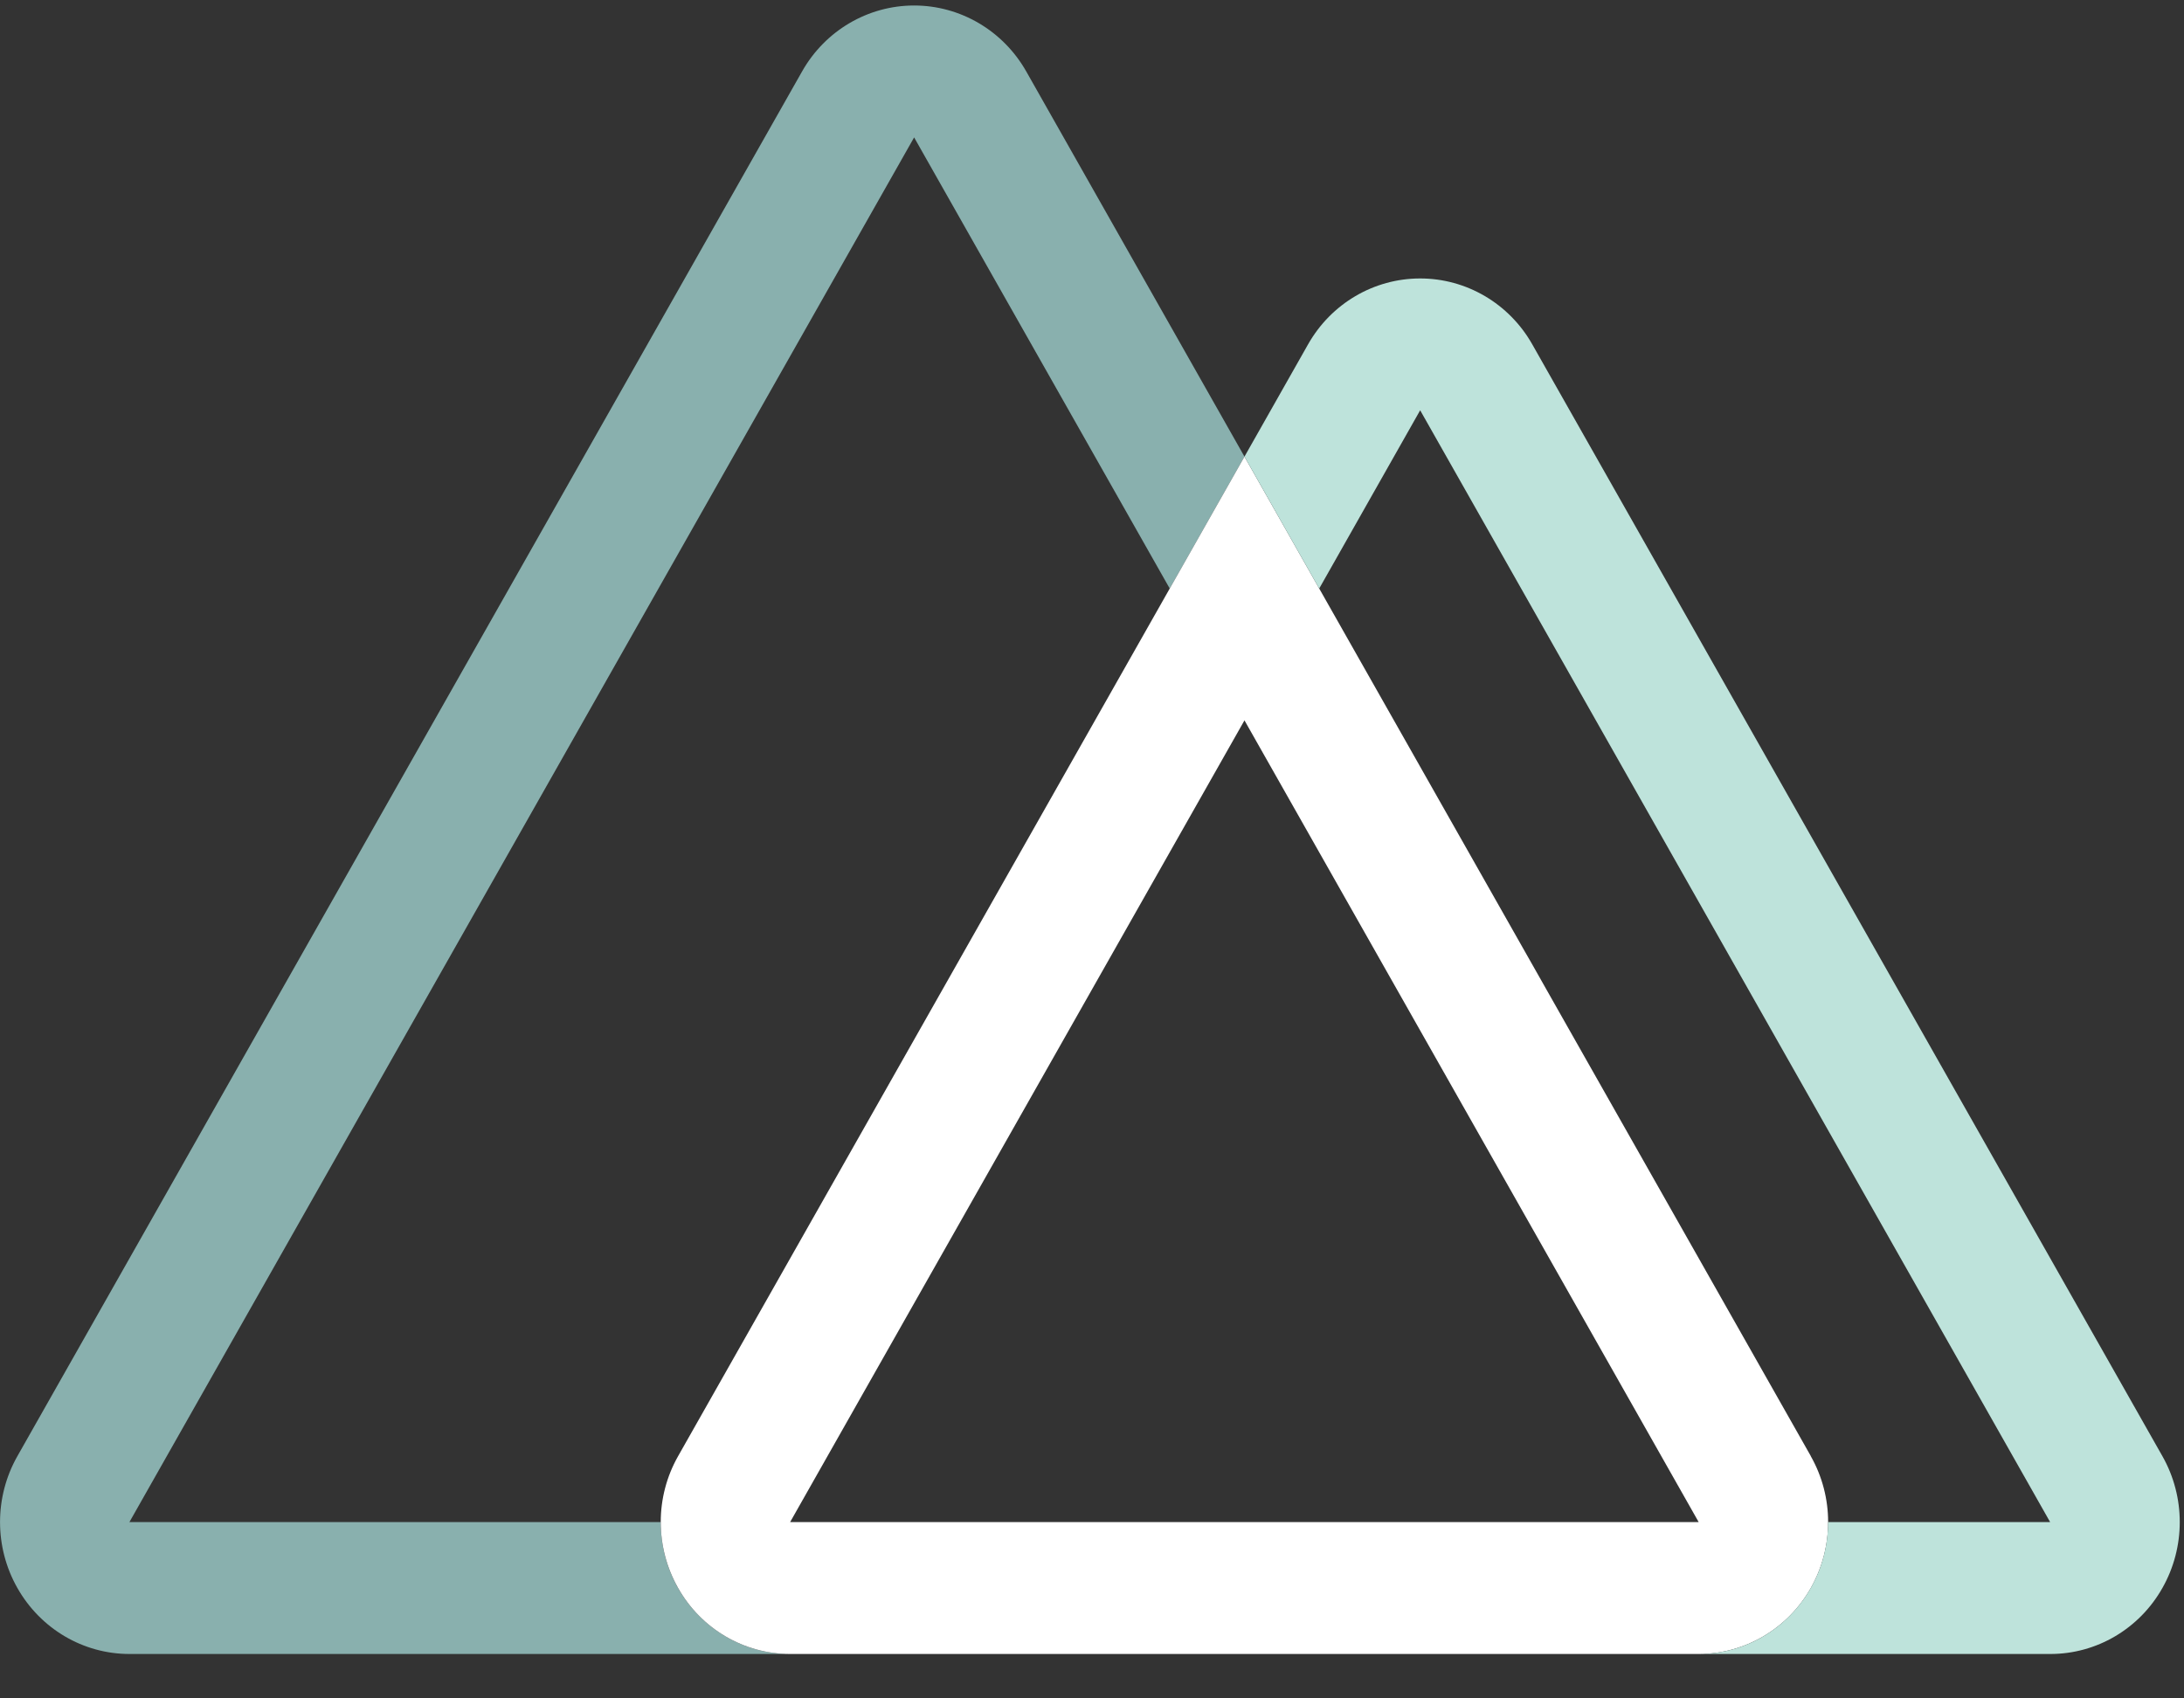<svg width="27" height="21" viewBox="0 0 27 21" fill="none" xmlns="http://www.w3.org/2000/svg">
<rect x="0" y="0" width="27" height="21" fill="#333333" stroke="none"/>
<g clip-path="url(#clip0)">
<path d="M15.385 5.646L14.461 7.277L11.301 1.699L1.6 18.82H8.168C8.168 19.721 8.885 20.451 9.768 20.451H1.6C1.029 20.451 0.501 20.14 0.215 19.635C-0.071 19.131 -0.071 18.509 0.215 18.005L9.916 0.883C10.201 0.379 10.729 0.068 11.301 0.068C11.873 0.068 12.401 0.379 12.687 0.883L15.385 5.646V5.646Z" fill="#89B0AE"/>
<path d="M22.387 18.005L16.309 7.277L15.385 5.646L14.461 7.277L8.383 18.005C8.097 18.509 8.097 19.131 8.383 19.635C8.668 20.14 9.197 20.451 9.768 20.451H21C21.572 20.451 22.1 20.14 22.386 19.636C22.672 19.131 22.672 18.509 22.386 18.005H22.387ZM9.768 18.82L15.385 8.907L21 18.82H9.768L9.768 18.82Z" fill="white"/>
<path d="M26.733 19.635C26.448 20.14 25.92 20.451 25.348 20.451H21C21.884 20.451 22.6 19.721 22.6 18.82H25.345L17.557 5.073L16.309 7.277L15.385 5.646L16.171 4.258C16.457 3.753 16.985 3.443 17.557 3.443C18.129 3.443 18.657 3.753 18.943 4.258L26.733 18.005C27.019 18.509 27.019 19.131 26.733 19.635V19.635Z" fill="#BEE3DB"/>
</g>
<defs>
<clipPath id="clip0">
<rect width="27" height="20.5" fill="white"/>
</clipPath>
</defs>
</svg>
